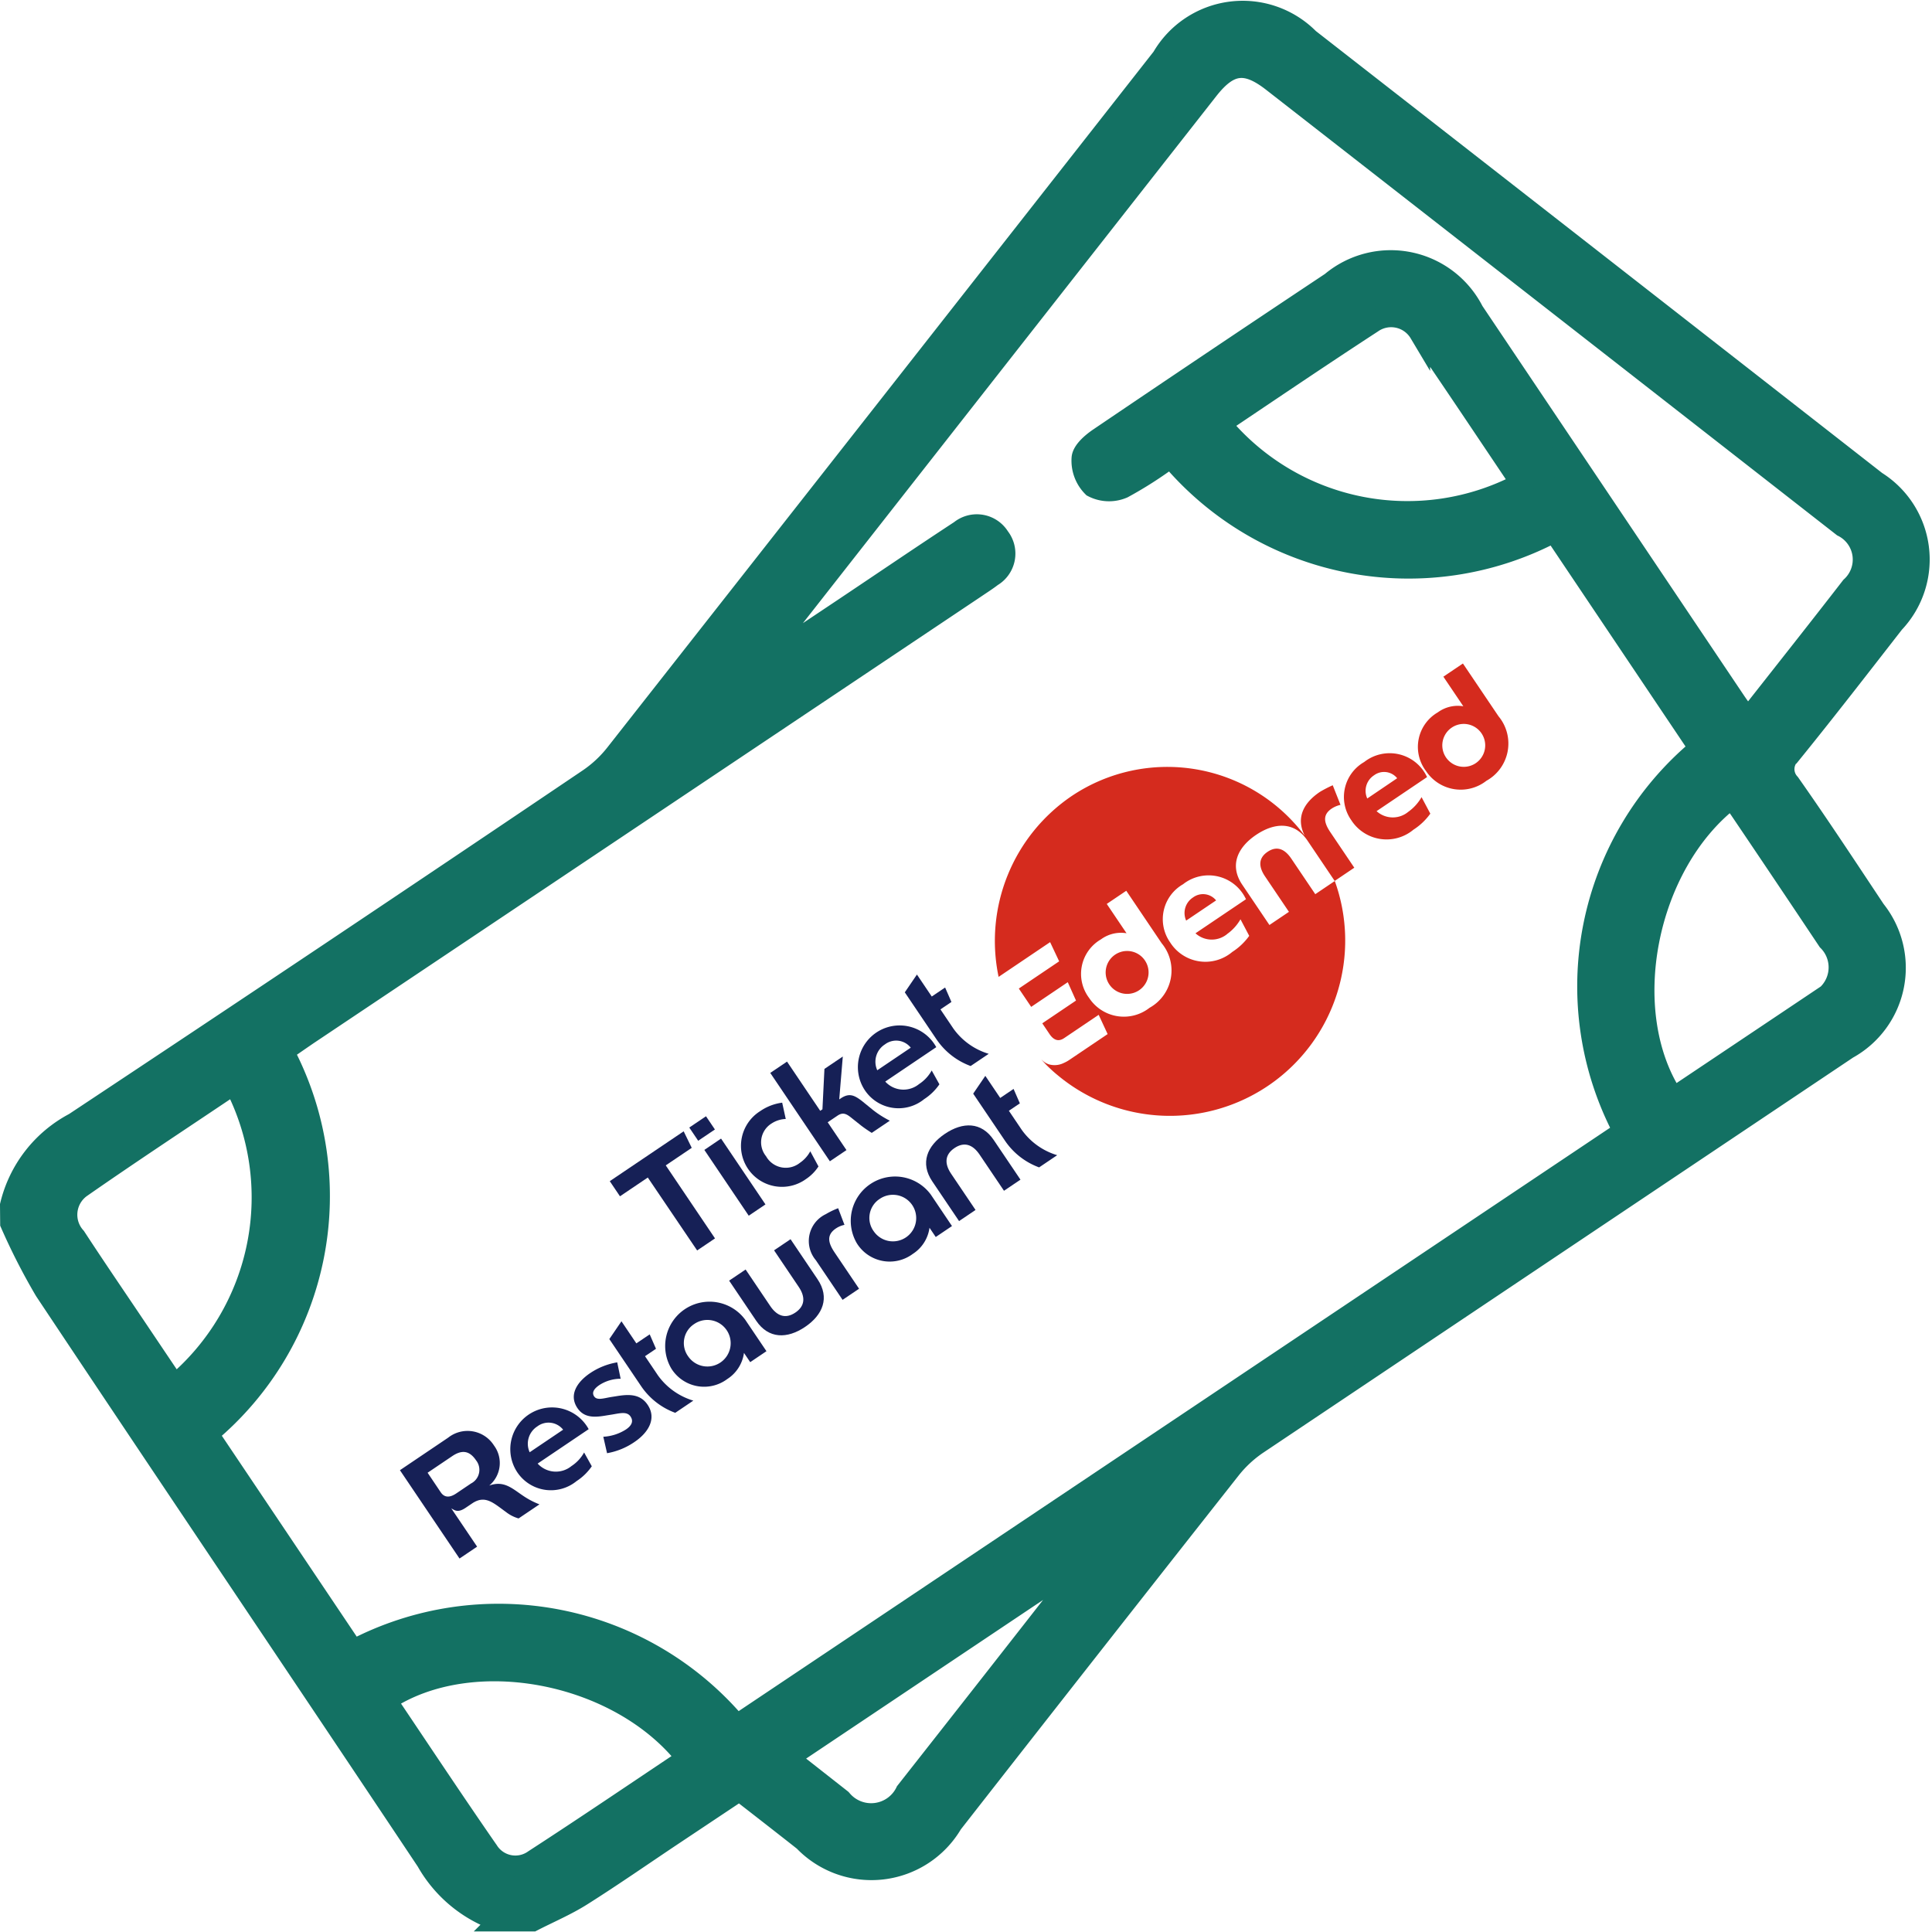 <svg xmlns="http://www.w3.org/2000/svg" width="46.057" height="46.05" viewBox="0 0 46.057 46.05">
  <g id="ticket-payment-icon" transform="translate(0.25 0.272)">
    <path id="Path_8854" data-name="Path 8854" d="M-432.808,66.57a3.01,3.01,0,0,1,1.523-1.959q6.146-4.073,12.258-8.2a2.864,2.864,0,0,0,.644-.6q6.523-8.3,13.032-16.6a2.218,2.218,0,0,1,3.495-.446q6.763,5.273,13.522,10.553a2.194,2.194,0,0,1,.425,3.369c-.81,1.04-1.616,2.083-2.446,3.107a.5.5,0,0,0-.039.723c.7.995,1.365,2.008,2.037,3.019a2.2,2.2,0,0,1-.656,3.3q-7.031,4.71-14.061,9.419a2.873,2.873,0,0,0-.646.595q-3.329,4.222-6.64,8.458a2.232,2.232,0,0,1-3.534.414c-.5-.394-1-.783-1.537-1.2l-1.577,1.051c-.727.485-1.444.985-2.182,1.451-.371.234-.78.407-1.171.608h-.8a3.133,3.133,0,0,1-1.725-1.428c-3.025-4.539-6.078-9.06-9.1-13.6a15.047,15.047,0,0,1-.818-1.6ZM-414.9,53.541l.054.073q.954-.637,1.908-1.274c.923-.617,1.841-1.242,2.77-1.851a.629.629,0,0,1,.933.159.629.629,0,0,1-.177.929c-.129.1-.267.186-.4.277L-425.722,62.5c-.2.137-.406.28-.579.4a7.374,7.374,0,0,1-1.8,9.12l3.463,5.157a7.432,7.432,0,0,1,9.145,1.783l21.142-14.154a7.377,7.377,0,0,1,1.806-9.127l-3.464-5.159a7.417,7.417,0,0,1-9.142-1.779,9.473,9.473,0,0,1-1.136.728.837.837,0,0,1-.72-.026.88.88,0,0,1-.256-.683c.012-.17.235-.361.408-.478q2.758-1.868,5.532-3.713a2.209,2.209,0,0,1,3.389.691q3.12,4.646,6.24,9.292c.087.13.182.255.3.421.842-1.072,1.658-2.1,2.465-3.143a.882.882,0,0,0-.2-1.442q-6.794-5.306-13.592-10.606c-.642-.5-1.036-.445-1.538.193l-5.156,6.572Zm21.73,10.47q1.71-1.144,3.419-2.289a.9.9,0,0,0,.27-1.461q-1.045-1.567-2.1-3.128c-.062-.092-.138-.174-.207-.26C-393.836,58.45-394.519,61.966-393.167,64.011Zm-3.626-14.653c-.814-1.21-1.606-2.4-2.419-3.584a.791.791,0,0,0-1.135-.241c-1.212.789-2.408,1.6-3.61,2.407A5.785,5.785,0,0,0-396.793,49.358Zm-19.883,30.4c-1.61-2.07-5.124-2.738-7.172-1.385.808,1.2,1.606,2.406,2.43,3.594a.77.77,0,0,0,1.1.209C-419.1,81.385-417.906,80.573-416.677,79.753Zm-10.8-16.078c-1.237.832-2.456,1.633-3.653,2.467a.8.8,0,0,0-.125,1.187c.5.766,1.019,1.522,1.529,2.283l.834,1.24A5.844,5.844,0,0,0-427.474,63.675Zm13.213,16.065,1.263.992a.92.92,0,0,0,1.542-.185q2.046-2.6,4.084-5.21c.061-.078.109-.167.163-.251l-.052-.033Z" transform="translate(432.808 -38.11)" fill="#137163" stroke="#137163" stroke-width="0.5"/>
    <g id="ticketrestaurant-logo" transform="translate(6.841 31.154) rotate(-34)">
      <path id="Path_9106" data-name="Path 9106" d="M38.351,7.262h-.8V6.827h2.125l-.061.434h-.747v2.1h-.514Z" transform="translate(-29.551 -5.373)" fill="#162056"/>
      <path id="Path_9107" data-name="Path 9107" d="M48.781,6.827v.38H48.3v-.38Zm0,.642V9.362H48.3V7.47Z" transform="translate(-38.014 -5.373)" fill="#162056"/>
      <path id="Path_9108" data-name="Path 9108" d="M52.67,11.6a1.045,1.045,0,0,1-.416.083.977.977,0,1,1,0-1.953,1.19,1.19,0,0,1,.549.126l-.147.37a.655.655,0,0,0-.337-.1.527.527,0,0,0-.549.574.539.539,0,0,0,.581.581.776.776,0,0,0,.359-.09Z" transform="translate(-40.349 -7.655)" fill="#162056"/>
      <path id="Path_9109" data-name="Path 9109" d="M59.73,6.827V8.242h.064l.578-.772H60.9l-.642.8H60.3c.244,0,.312.118.384.33l.1.33a2.376,2.376,0,0,0,.19.435h-.52c-.025-.058-.075-.173-.115-.295l-.09-.287c-.047-.151-.1-.215-.244-.215h-.28v.8h-.477V6.827Z" transform="translate(-46.633 -5.373)" fill="#162056"/>
      <path id="Path_9110" data-name="Path 9110" d="M68.478,11.589a1.294,1.294,0,0,1-.5.09.966.966,0,0,1-1.052-.995.995.995,0,1,1,1.985.129H67.444a.587.587,0,0,0,.635.5.92.92,0,0,0,.431-.1Zm-1.041-1.106H68.4a.443.443,0,0,0-.467-.409A.49.49,0,0,0,67.437,10.484Z" transform="translate(-52.672 -7.655)" fill="#162056"/>
      <path id="Path_9111" data-name="Path 9111" d="M76.766,7.068l.477-.19V7.51h.384l-.068.37h-.316v.549a1.6,1.6,0,0,0,.362.973h-.52a1.682,1.682,0,0,1-.319-.987Z" transform="translate(-60.418 -5.413)" fill="#162056"/>
      <path id="Path_9112" data-name="Path 9112" d="M1.388,20.515a.745.745,0,0,1,.8.765.7.7,0,0,1-.628.729c.37.093.416.373.542.675a1.927,1.927,0,0,0,.2.366h-.6a.864.864,0,0,1-.162-.291c-.129-.348-.179-.625-.556-.625l-.187,0c-.23,0-.248-.1-.291-.179v1.1H0V20.515Zm-.876.98c0,.14.083.23.291.23h.424a.365.365,0,0,0,.409-.391c0-.3-.158-.4-.416-.4H.513Z" transform="translate(0 -16.146)" fill="#162056"/>
      <path id="Path_9113" data-name="Path 9113" d="M12.307,25.276a1.294,1.294,0,0,1-.5.09.965.965,0,0,1-1.052-.994.995.995,0,1,1,1.985.129H11.273a.587.587,0,0,0,.635.5.92.92,0,0,0,.431-.1Zm-1.041-1.105h.962a.443.443,0,0,0-.467-.409A.49.49,0,0,0,11.266,24.171Z" transform="translate(-8.463 -18.427)" fill="#162056"/>
      <path id="Path_9114" data-name="Path 9114" d="M20.441,24.846a1.116,1.116,0,0,0,.546.158c.144,0,.262-.047.262-.194s-.147-.2-.334-.284l-.122-.057c-.248-.111-.481-.237-.481-.535,0-.373.334-.521.718-.521a1.642,1.642,0,0,1,.678.148l-.151.37a.933.933,0,0,0-.5-.159c-.136,0-.259.032-.259.154s.158.162.323.237l.122.057c.266.122.5.266.5.585,0,.395-.355.56-.754.56a1.644,1.644,0,0,1-.693-.144Z" transform="translate(-15.976 -18.427)" fill="#162056"/>
      <path id="Path_9115" data-name="Path 9115" d="M27.639,20.755l.477-.19V21.2H28.5l-.068.369h-.316v.549a1.6,1.6,0,0,0,.363.973h-.52a1.68,1.68,0,0,1-.319-.987Z" transform="translate(-21.753 -16.186)" fill="#162056"/>
      <path id="Path_9116" data-name="Path 9116" d="M33.66,25.328h-.467v-.266a.881.881,0,0,1-.679.294.921.921,0,0,1-.965-.958,1.057,1.057,0,0,1,2.111.029Zm-1.063-1.5a.54.54,0,0,0-.553.564.555.555,0,1,0,.553-.564Z" transform="translate(-24.83 -18.425)" fill="#162056"/>
      <path id="Path_9117" data-name="Path 9117" d="M43.707,23.531h.474v1.152c0,.528-.37.775-.883.775s-.883-.248-.883-.775V23.531h.474v1.051c0,.287.126.463.409.463s.409-.176.409-.463Z" transform="translate(-33.382 -18.52)" fill="#162056"/>
      <path id="Path_9118" data-name="Path 9118" d="M52.777,23.873a.581.581,0,0,0-.215-.043c-.276,0-.348.176-.348.459V25.33H51.74V24.189a.708.708,0,0,1,.811-.776,1.866,1.866,0,0,1,.323.047Z" transform="translate(-40.721 -18.427)" fill="#162056"/>
      <path id="Path_9119" data-name="Path 9119" d="M58.716,25.328h-.467v-.266a.88.88,0,0,1-.678.294.921.921,0,0,1-.965-.958,1.057,1.057,0,0,1,2.111.029Zm-1.063-1.5a.54.54,0,0,0-.553.564.555.555,0,1,0,.554-.564Z" transform="translate(-44.551 -18.425)" fill="#162056"/>
      <path id="Path_9120" data-name="Path 9120" d="M68.774,24.3c0-.287-.126-.463-.409-.463s-.409.176-.409.463v1.041h-.474V24.2c0-.528.37-.772.883-.772s.883.244.883.772v1.141h-.474Z" transform="translate(-53.111 -18.442)" fill="#162056"/>
      <path id="Path_9121" data-name="Path 9121" d="M76.768,20.755l.477-.19V21.2h.384l-.068.369h-.316v.549a1.6,1.6,0,0,0,.363.973h-.52a1.68,1.68,0,0,1-.319-.987Z" transform="translate(-60.419 -16.186)" fill="#162056"/>
      <path id="Path_9122" data-name="Path 9122" d="M107.813,17.007a.441.441,0,0,0-.443.366h.861A.4.4,0,0,0,107.813,17.007Z" transform="translate(-84.505 -13.385)" fill="#d52b1e"/>
      <path id="Path_9123" data-name="Path 9123" d="M96.786,17.44a.511.511,0,0,0,0,1.023.511.511,0,0,0,0-1.023Z" transform="translate(-75.779 -13.726)" fill="#d52b1e"/>
      <path id="Path_9124" data-name="Path 9124" d="M94.3,3.227c-.463,0-.823.185-.882.664h0A4.091,4.091,0,0,0,89.349,0a4.172,4.172,0,0,0-3.863,2.6h1.481l-.077.5H85.73v.527h1.052L86.7,4.1H85.73v.309c0,.187.081.275.235.275h.993l-.08.5h-1.1a.835.835,0,0,1-.153-.014A.492.492,0,0,1,85.315,5a.408.408,0,0,1-.075-.155L85.229,4.8c.008.062.021.144.027.176.033.174.076.321.08.332a4.179,4.179,0,0,0,8.072-.121h-.561V4.165c0-.275-.108-.451-.378-.451s-.378.176-.378.451V5.185h-.561V4.026c0-.553.4-.8.938-.8s.939.246.939.8V5.184h.564V4.165c0-.275.072-.451.341-.451a.629.629,0,0,1,.224.044l.108-.491A2.756,2.756,0,0,0,94.3,3.227Zm-5.143.883a1.016,1.016,0,0,1-1.1,1.113.991.991,0,0,1-1.063-1,.951.951,0,0,1,1.015-1,.807.807,0,0,1,.587.22V2.6h.561Zm1.416.689a1.1,1.1,0,0,0,.461-.113l-.048.444a1.479,1.479,0,0,1-.55.092.994.994,0,0,1-1.1-1.019.96.96,0,0,1,1.03-.975A.982.982,0,0,1,91.41,4.363H89.958A.576.576,0,0,0,90.575,4.8Z" transform="translate(-67.078)" fill="#d52b1e"/>
      <path id="Path_9125" data-name="Path 9125" d="M130,15.153a.96.96,0,0,0-1.03.975,1,1,0,0,0,1.1,1.019,1.478,1.478,0,0,0,.549-.092l.047-.443a1.1,1.1,0,0,1-.46.113.576.576,0,0,1-.616-.436h1.452A.983.983,0,0,0,130,15.153Zm-.425.762a.44.44,0,0,1,.443-.368.4.4,0,0,1,.418.366Z" transform="translate(-101.503 -11.926)" fill="#d52b1e"/>
      <path id="Path_9126" data-name="Path 9126" d="M140.589,12.19v.851a.807.807,0,0,0-.586-.22.951.951,0,0,0-1.015,1,.992.992,0,0,0,1.063,1,1.015,1.015,0,0,0,1.1-1.113V12.19Zm-.513,2.141a.511.511,0,0,1,0-1.023.511.511,0,0,1,0,1.023Z" transform="translate(-109.389 -9.594)" fill="#d52b1e"/>
    </g>
  </g>
</svg>
